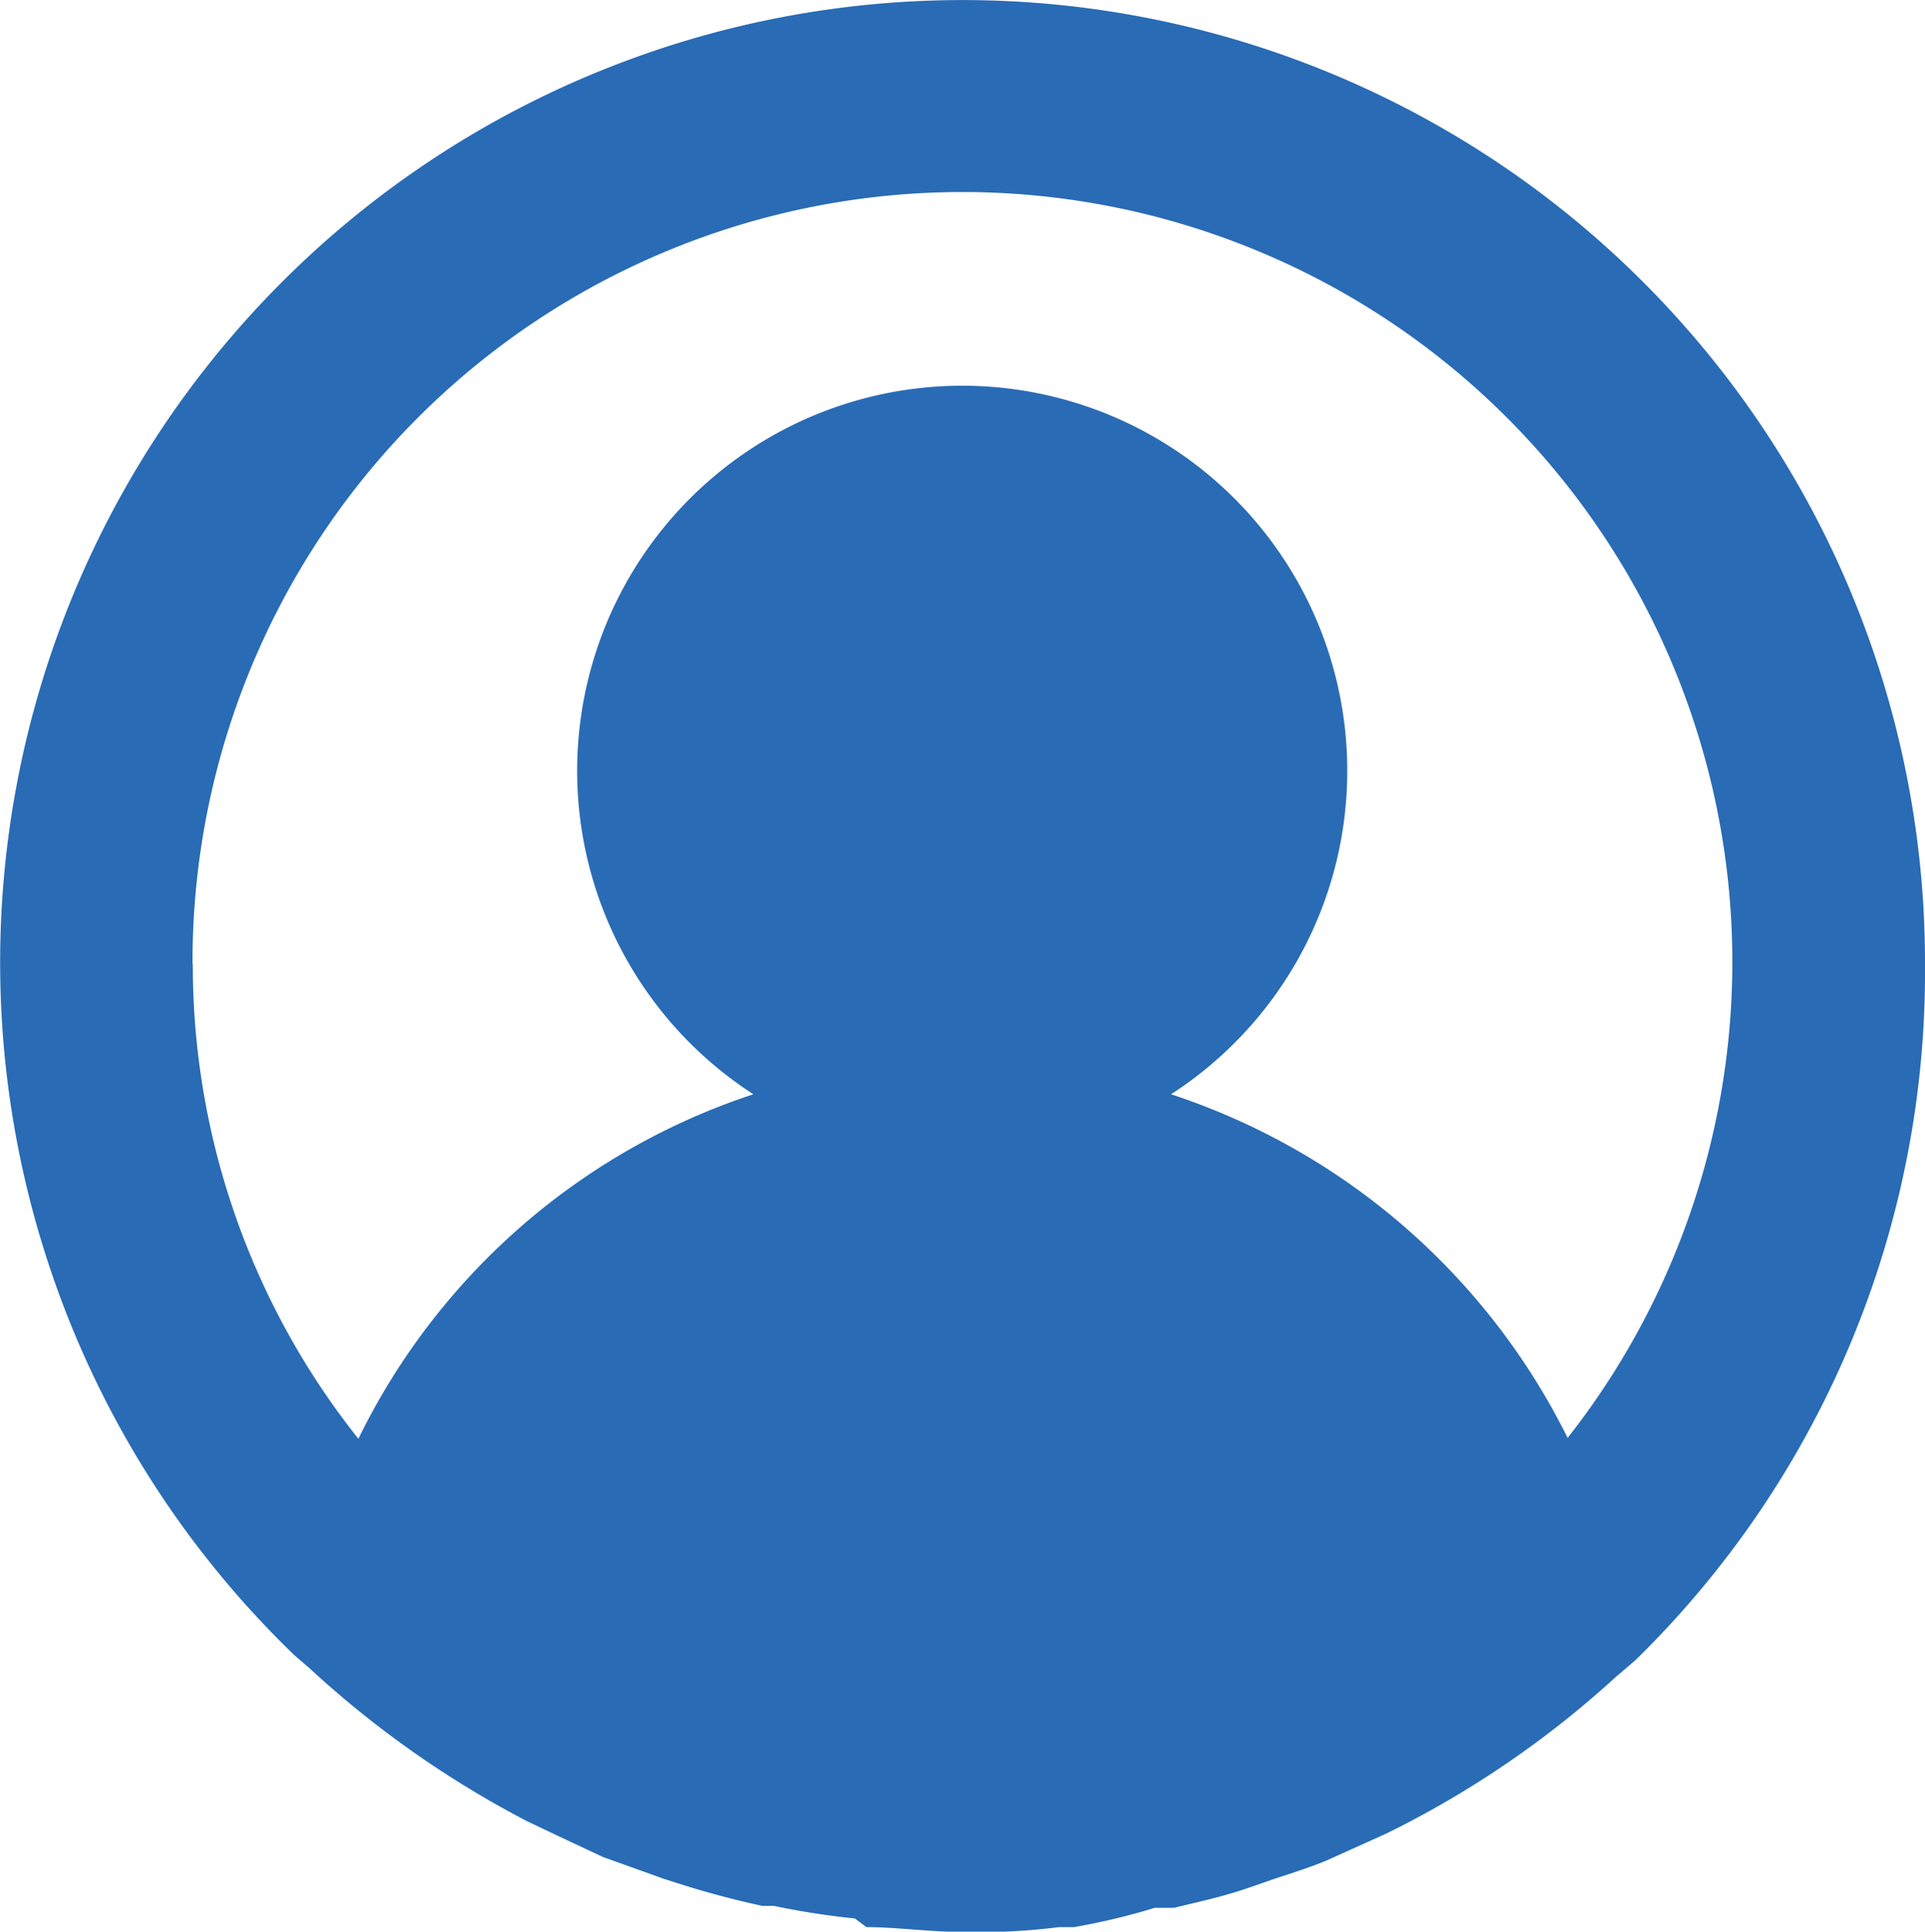 <svg xmlns="http://www.w3.org/2000/svg" width="13.159" height="13.204" viewBox="0 0 13.159 13.204">
  <path id="noun-user-2718582" d="M129.818,52.795a6.579,6.579,0,1,0-11.145,4.724l.1.086h0a6.863,6.863,0,0,0,1.487,1.046l.21.1.309.145.421.151.145.046c.171.053.349.1.526.138h.079a5.35,5.35,0,0,0,.553.086l.079.059c.21,0,.428.033.658.033a4.359,4.359,0,0,0,.658-.033H124a4.51,4.51,0,0,0,.553-.132h.132c.158-.039.316-.072.474-.125s.151-.053.23-.079.224-.072.335-.118l.408-.184.118-.059h0A6.7,6.7,0,0,0,127.7,57.67l.138-.118h0a6.579,6.579,0,0,0,1.98-4.757Zm-11.843,0a5.263,5.263,0,1,1,9.4,3.237,4.644,4.644,0,0,0-2.711-2.349,2.632,2.632,0,1,0-2.855,0,4.606,4.606,0,0,0-2.7,2.355,5.2,5.2,0,0,1-1.132-3.244Z" transform="translate(-116.659 -46.203)" fill="#296bb5"/>
</svg>
